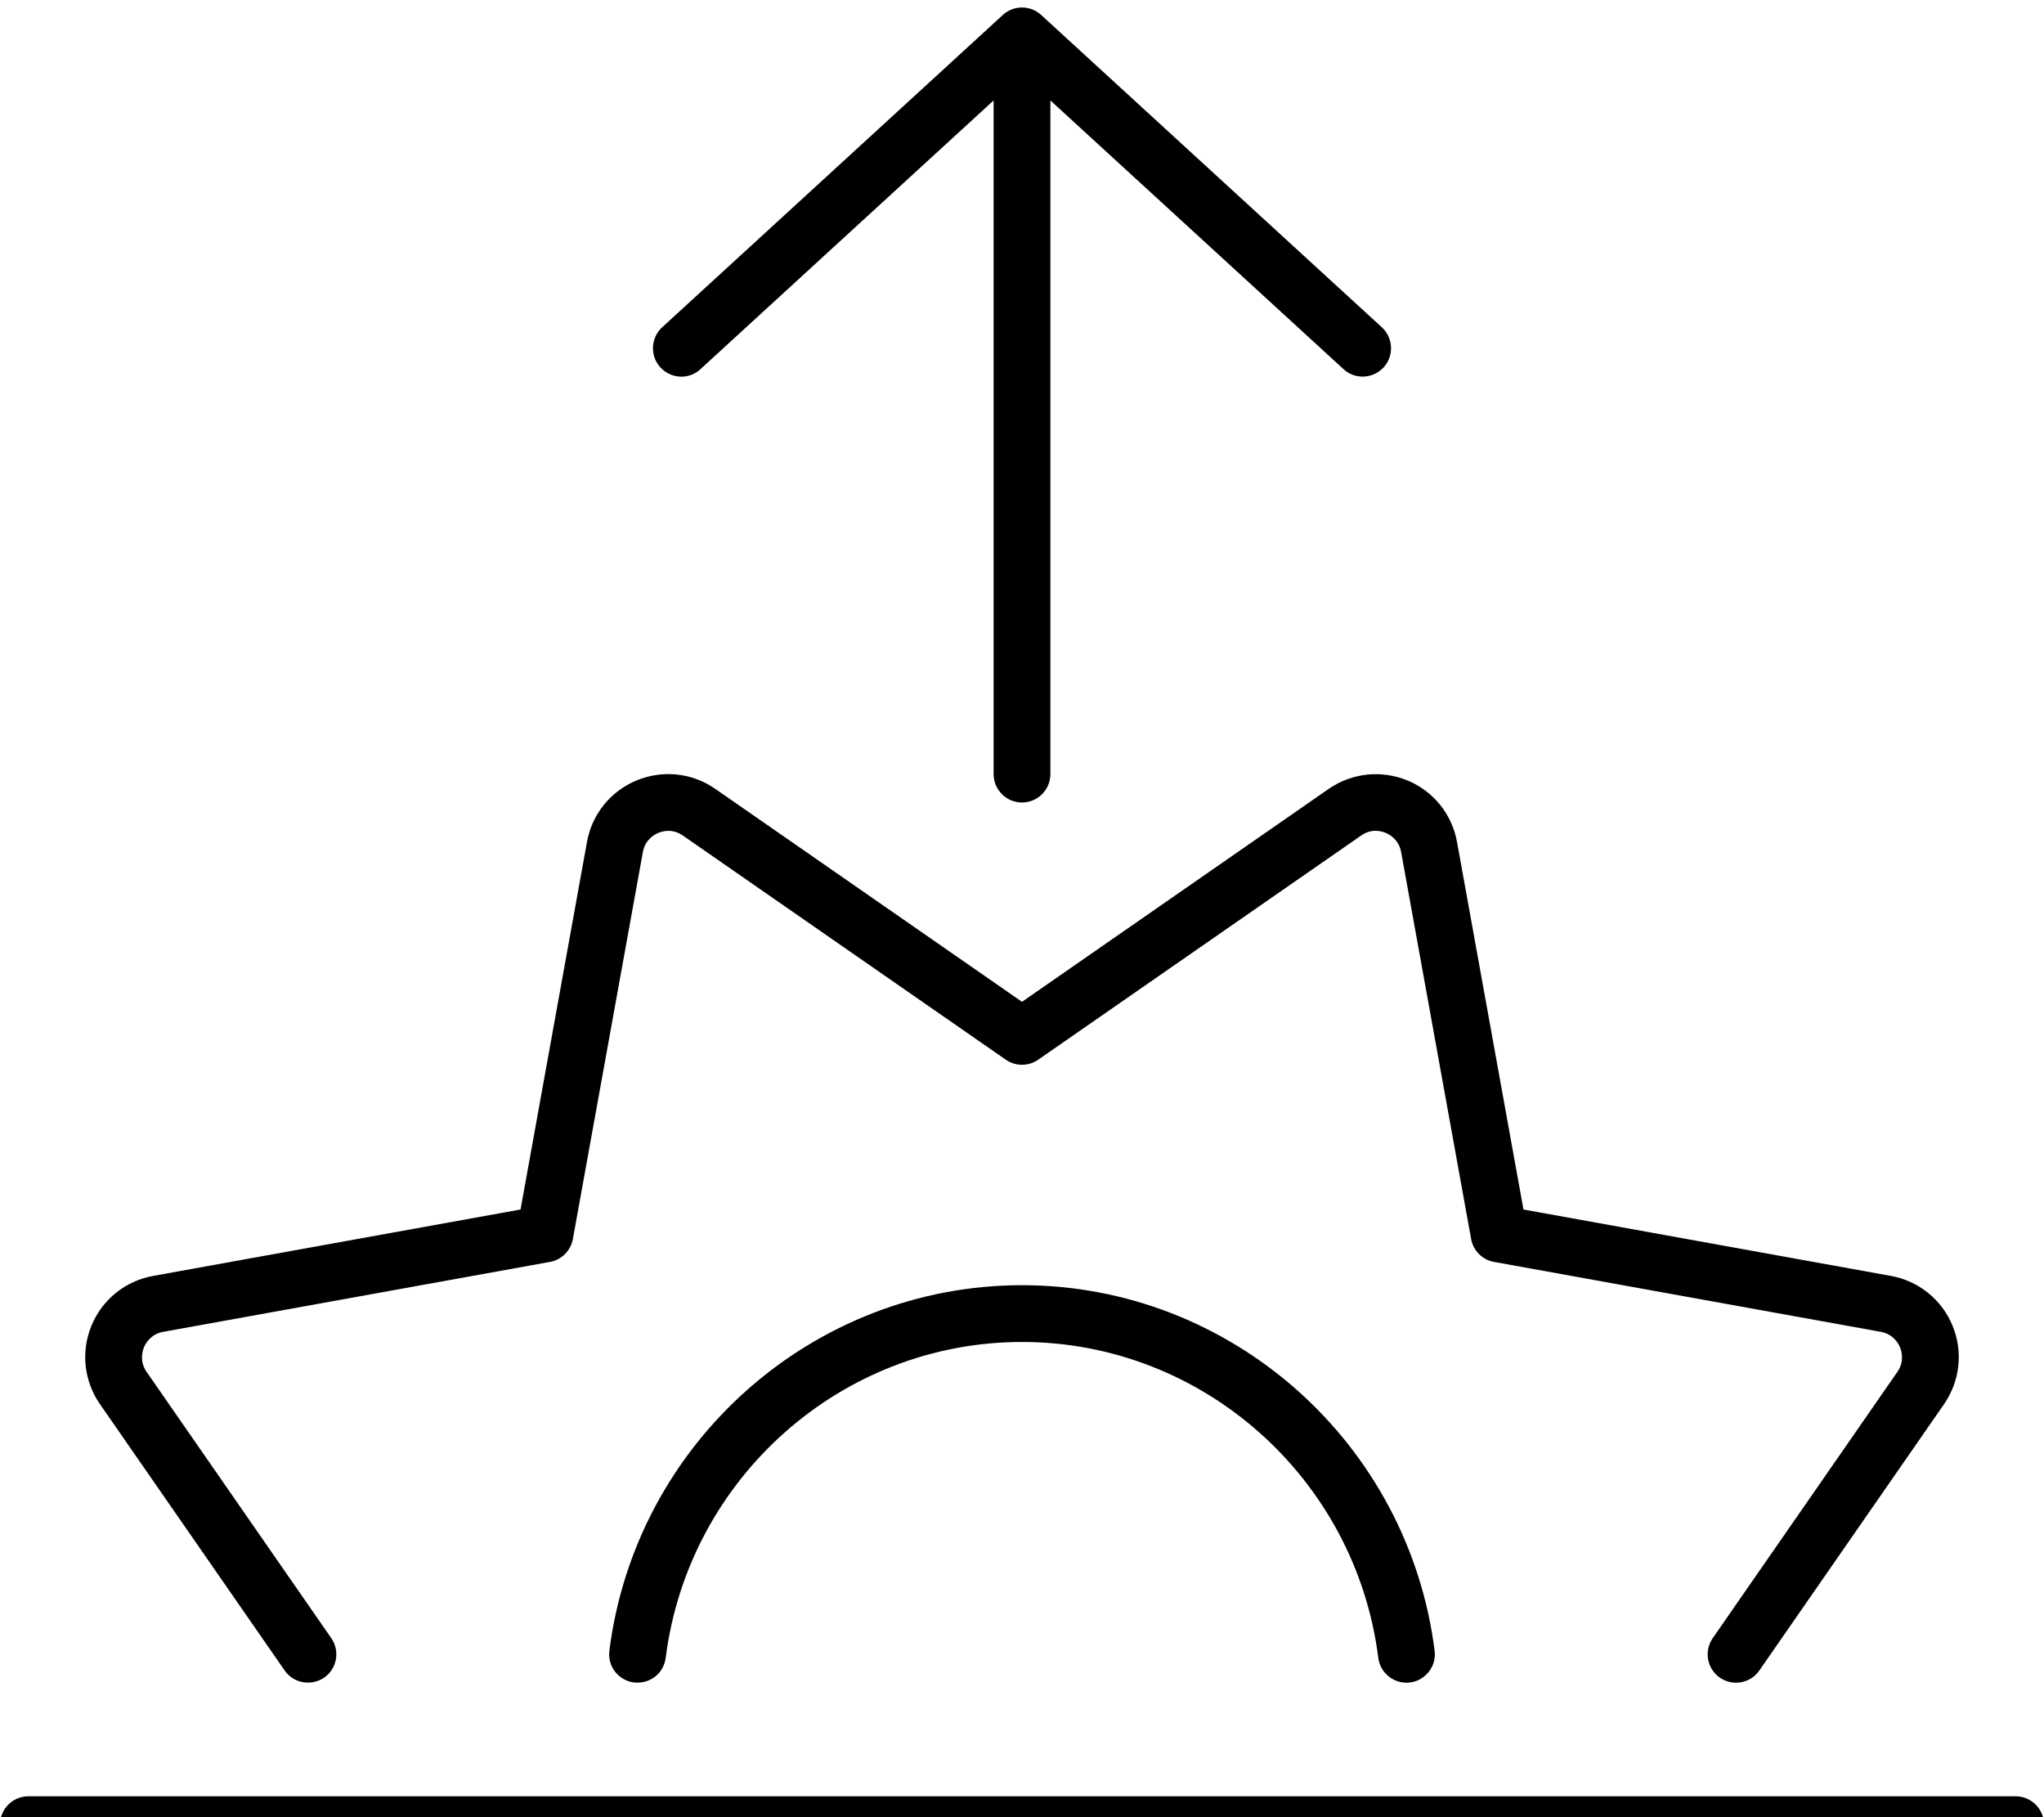 <svg xmlns="http://www.w3.org/2000/svg" viewBox="0 0 576 512"><path d="M568 506.109H8C3.594 506.109 0 509.687 0 514.109S3.594 522.109 8 522.109H568C572.406 522.109 576 518.531 576 514.109S572.406 506.109 568 506.109ZM80.219 470.672C82.719 474.297 87.719 475.141 91.344 472.687C94.969 470.172 95.875 465.187 93.344 461.547L41.312 386.531C39.281 383.594 40.125 380.719 40.562 379.625C41.031 378.516 42.469 375.891 45.999 375.25L155 355.547C158.281 354.953 160.844 352.375 161.438 349.094L181.156 240.094C181.781 236.578 184.406 235.125 185.5 234.672S189.469 233.344 192.438 235.422L283.438 298.578C286.188 300.484 289.813 300.484 292.562 298.578L383.562 235.422C386.531 233.328 389.375 234.203 390.5 234.672C391.594 235.125 394.219 236.578 394.844 240.094L414.562 349.094C415.156 352.375 417.719 354.953 421 355.547L530 375.25C533.531 375.891 534.969 378.516 535.437 379.625C535.875 380.719 536.719 383.594 534.687 386.531L482.656 461.547C480.125 465.188 481.031 470.172 484.656 472.688C486.062 473.641 487.625 474.109 489.219 474.109C491.75 474.109 494.25 472.906 495.781 470.672L547.812 395.656C552.344 389.125 553.25 380.844 550.219 373.5S540.687 360.922 532.875 359.5L429.312 340.781L410.594 237.25C409.188 229.437 403.969 222.937 396.625 219.891C389.219 216.891 381 217.75 374.438 222.266L288 282.266L201.562 222.266C195.031 217.719 186.75 216.859 179.375 219.891C172.031 222.937 166.812 229.437 165.406 237.25L146.688 340.781L43.125 359.5C35.312 360.922 28.812 366.156 25.781 373.5S23.656 389.125 28.187 395.656L80.219 470.672ZM288 362.109C229.156 362.109 179.156 406.391 171.719 465.109C171.156 469.484 174.281 473.484 178.656 474.047C183.188 474.531 187.031 471.469 187.594 467.109C194.031 416.375 237.188 378.109 288 378.109S381.969 416.375 388.406 467.109C388.906 471.156 392.375 474.109 396.344 474.109C396.656 474.109 397 474.094 397.344 474.047C401.719 473.484 404.844 469.484 404.281 465.109C396.844 406.391 346.844 362.109 288 362.109ZM197.406 104L280 28.301V218.109C280 222.531 283.594 226.109 288 226.109S296 222.531 296 218.109V28.301L378.594 104C380.125 105.422 382.062 106.109 384 106.109C386.156 106.109 388.312 105.234 389.906 103.516C392.875 100.266 392.656 95.203 389.406 92.219L293.406 4.219C290.344 1.406 285.656 1.406 282.594 4.219L186.594 92.219C183.344 95.203 183.125 100.266 186.094 103.516C189.125 106.797 194.219 107.016 197.406 104Z"/></svg>